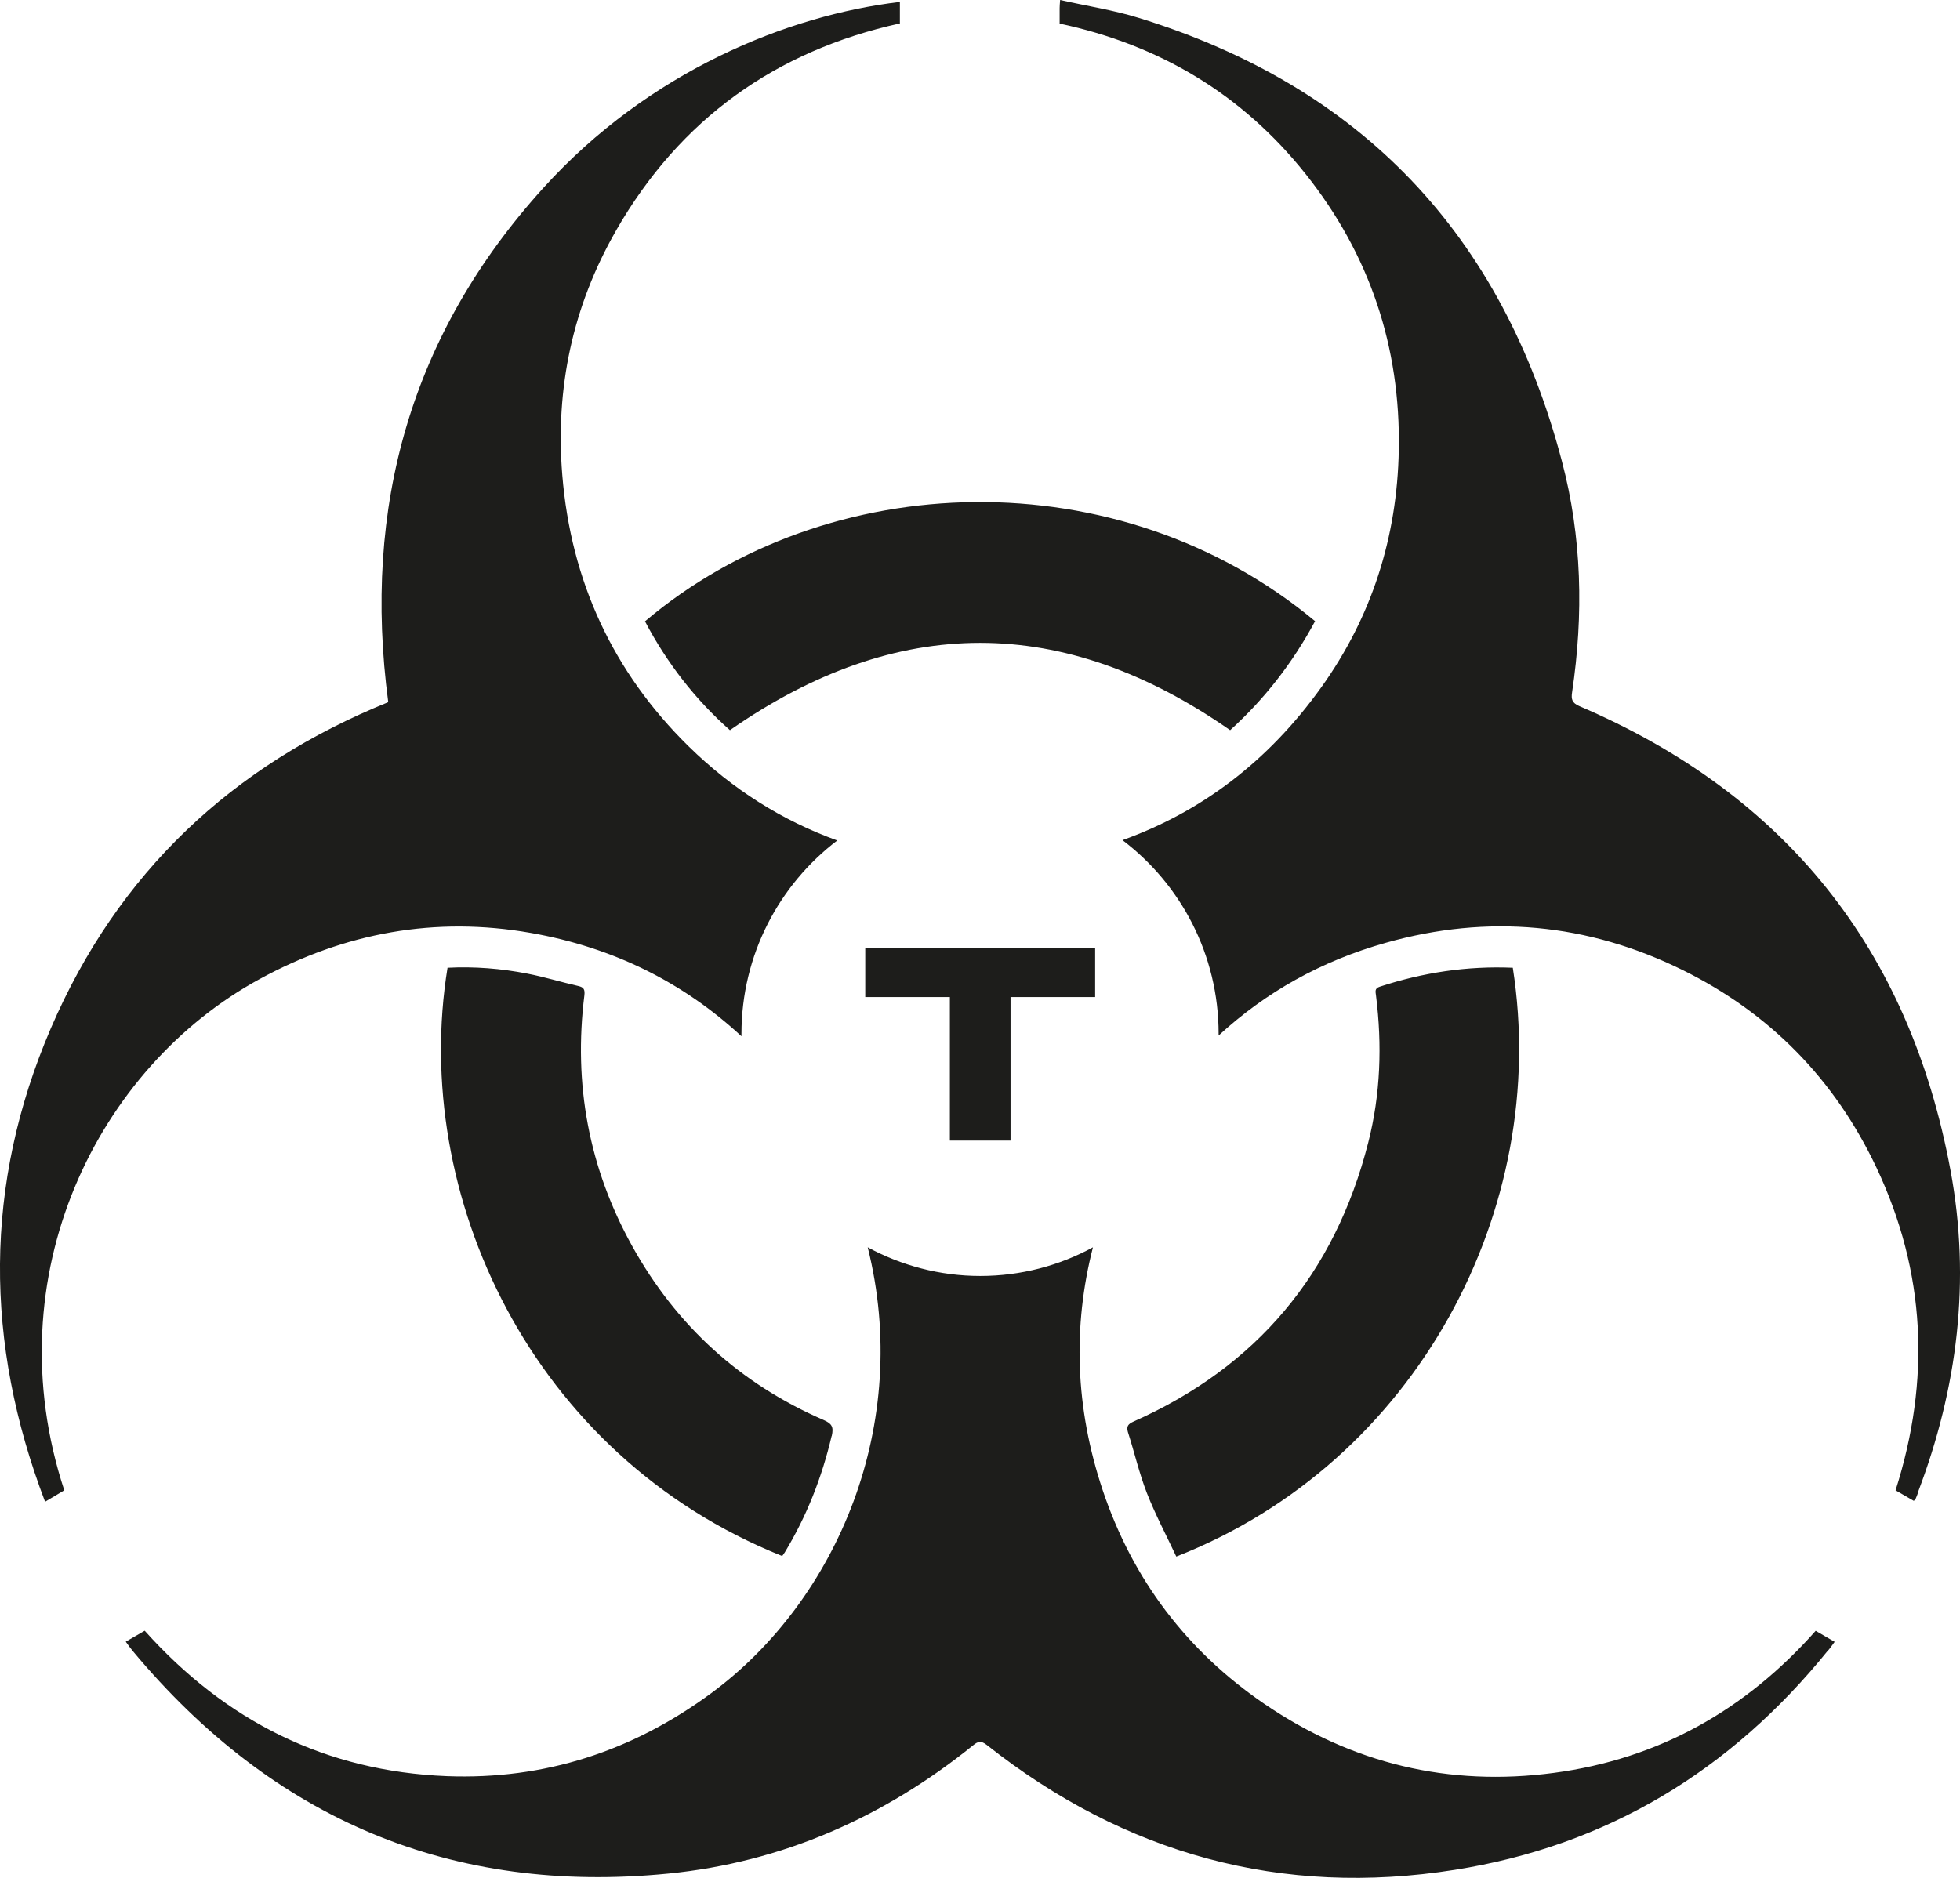 <svg width="24" height="23" viewBox="0 0 24 23" fill="none" xmlns="http://www.w3.org/2000/svg"><path d="M23.487 18.279C23.478 18.307 23.467 18.332 23.456 18.358C23.454 18.364 23.447 18.369 23.434 18.382C23.362 18.34 23.288 18.297 23.211 18.253C23.642 16.9 23.581 15.582 22.978 14.303C22.466 13.219 21.672 12.409 20.606 11.882C19.439 11.306 18.22 11.194 16.97 11.547C16.177 11.77 15.498 12.153 14.922 12.683C14.922 12.676 14.922 12.67 14.922 12.663C14.922 11.691 14.458 10.831 13.745 10.29C14.707 9.944 15.527 9.329 16.179 8.418C16.797 7.555 17.109 6.579 17.128 5.511C17.151 4.247 16.77 3.116 15.988 2.132C15.207 1.15 14.194 0.549 12.975 0.289C12.975 0.223 12.975 0.162 12.975 0.101C12.975 0.077 12.977 0.052 12.981 0C13.307 0.074 13.633 0.123 13.943 0.219C16.66 1.057 18.394 2.868 19.125 5.648C19.371 6.577 19.392 7.527 19.25 8.48C19.237 8.565 19.25 8.609 19.338 8.648C21.852 9.723 23.38 11.617 23.884 14.336C24.134 15.682 23.971 17 23.485 18.277L23.487 18.279ZM7.542 2.827C7.013 3.75 6.798 4.755 6.885 5.817C6.991 7.118 7.506 8.23 8.429 9.138C8.971 9.67 9.58 10.051 10.252 10.294C9.542 10.835 9.079 11.693 9.079 12.663C9.079 12.672 9.079 12.683 9.079 12.692C8.369 12.035 7.513 11.604 6.498 11.426C5.332 11.221 4.223 11.422 3.18 11.991C1.197 13.071 -0.078 15.621 0.787 18.253C0.715 18.296 0.641 18.34 0.552 18.393C-0.192 16.442 -0.199 14.509 0.621 12.598C1.443 10.686 2.846 9.373 4.754 8.6C4.436 6.2 5.035 4.087 6.654 2.301C7.949 0.871 9.65 0.186 11.019 0.024V0.287C9.5 0.622 8.326 1.458 7.542 2.826V2.827ZM22.38 20.219C21.189 21.692 19.671 22.608 17.816 22.901C15.693 23.238 13.777 22.71 12.083 21.372C12.014 21.318 11.976 21.326 11.915 21.377C10.819 22.261 9.576 22.809 8.185 22.947C5.536 23.21 3.347 22.286 1.627 20.223C1.598 20.188 1.571 20.151 1.54 20.107C1.622 20.061 1.694 20.017 1.772 19.973C2.765 21.082 3.991 21.695 5.471 21.754C6.666 21.8 7.746 21.449 8.713 20.735C10.257 19.593 11.167 17.44 10.625 15.277C11.035 15.499 11.505 15.628 12.003 15.628C12.502 15.628 12.973 15.501 13.383 15.277C13.134 16.25 13.165 17.241 13.502 18.25C13.869 19.347 14.536 20.223 15.482 20.869C16.557 21.602 17.743 21.885 19.027 21.714C20.308 21.544 21.37 20.948 22.233 19.974C22.309 20.018 22.382 20.061 22.465 20.109C22.434 20.151 22.409 20.188 22.38 20.221V20.219ZM14.404 19.065C14.283 18.807 14.147 18.551 14.043 18.285C13.949 18.043 13.891 17.788 13.811 17.539C13.79 17.467 13.817 17.44 13.878 17.412C15.383 16.744 16.344 15.604 16.754 13.994C16.905 13.403 16.925 12.799 16.849 12.193C16.844 12.147 16.828 12.107 16.895 12.085C17.422 11.912 17.964 11.829 18.524 11.853C18.986 14.802 17.35 17.911 14.402 19.065H14.404ZM15.063 8.943C13.018 7.518 10.987 7.516 8.938 8.943C8.519 8.573 8.167 8.123 7.898 7.61C10.132 5.717 13.701 5.609 16.103 7.608C15.827 8.122 15.479 8.567 15.063 8.943ZM10.183 17.589C10.064 18.095 9.878 18.57 9.61 19.012C9.601 19.026 9.59 19.041 9.578 19.058C6.498 17.824 5.028 14.625 5.48 11.853C5.807 11.836 6.135 11.862 6.457 11.925C6.666 11.965 6.874 12.03 7.083 12.077C7.149 12.092 7.163 12.12 7.156 12.188C7.02 13.278 7.21 14.305 7.741 15.262C8.283 16.239 9.067 16.95 10.085 17.392C10.186 17.436 10.21 17.476 10.185 17.587L10.183 17.589ZM12.374 12.212V13.97H11.631V12.212H10.595V11.61H13.41V12.212H12.376H12.374Z" fill="#1d1d1b"/></svg>